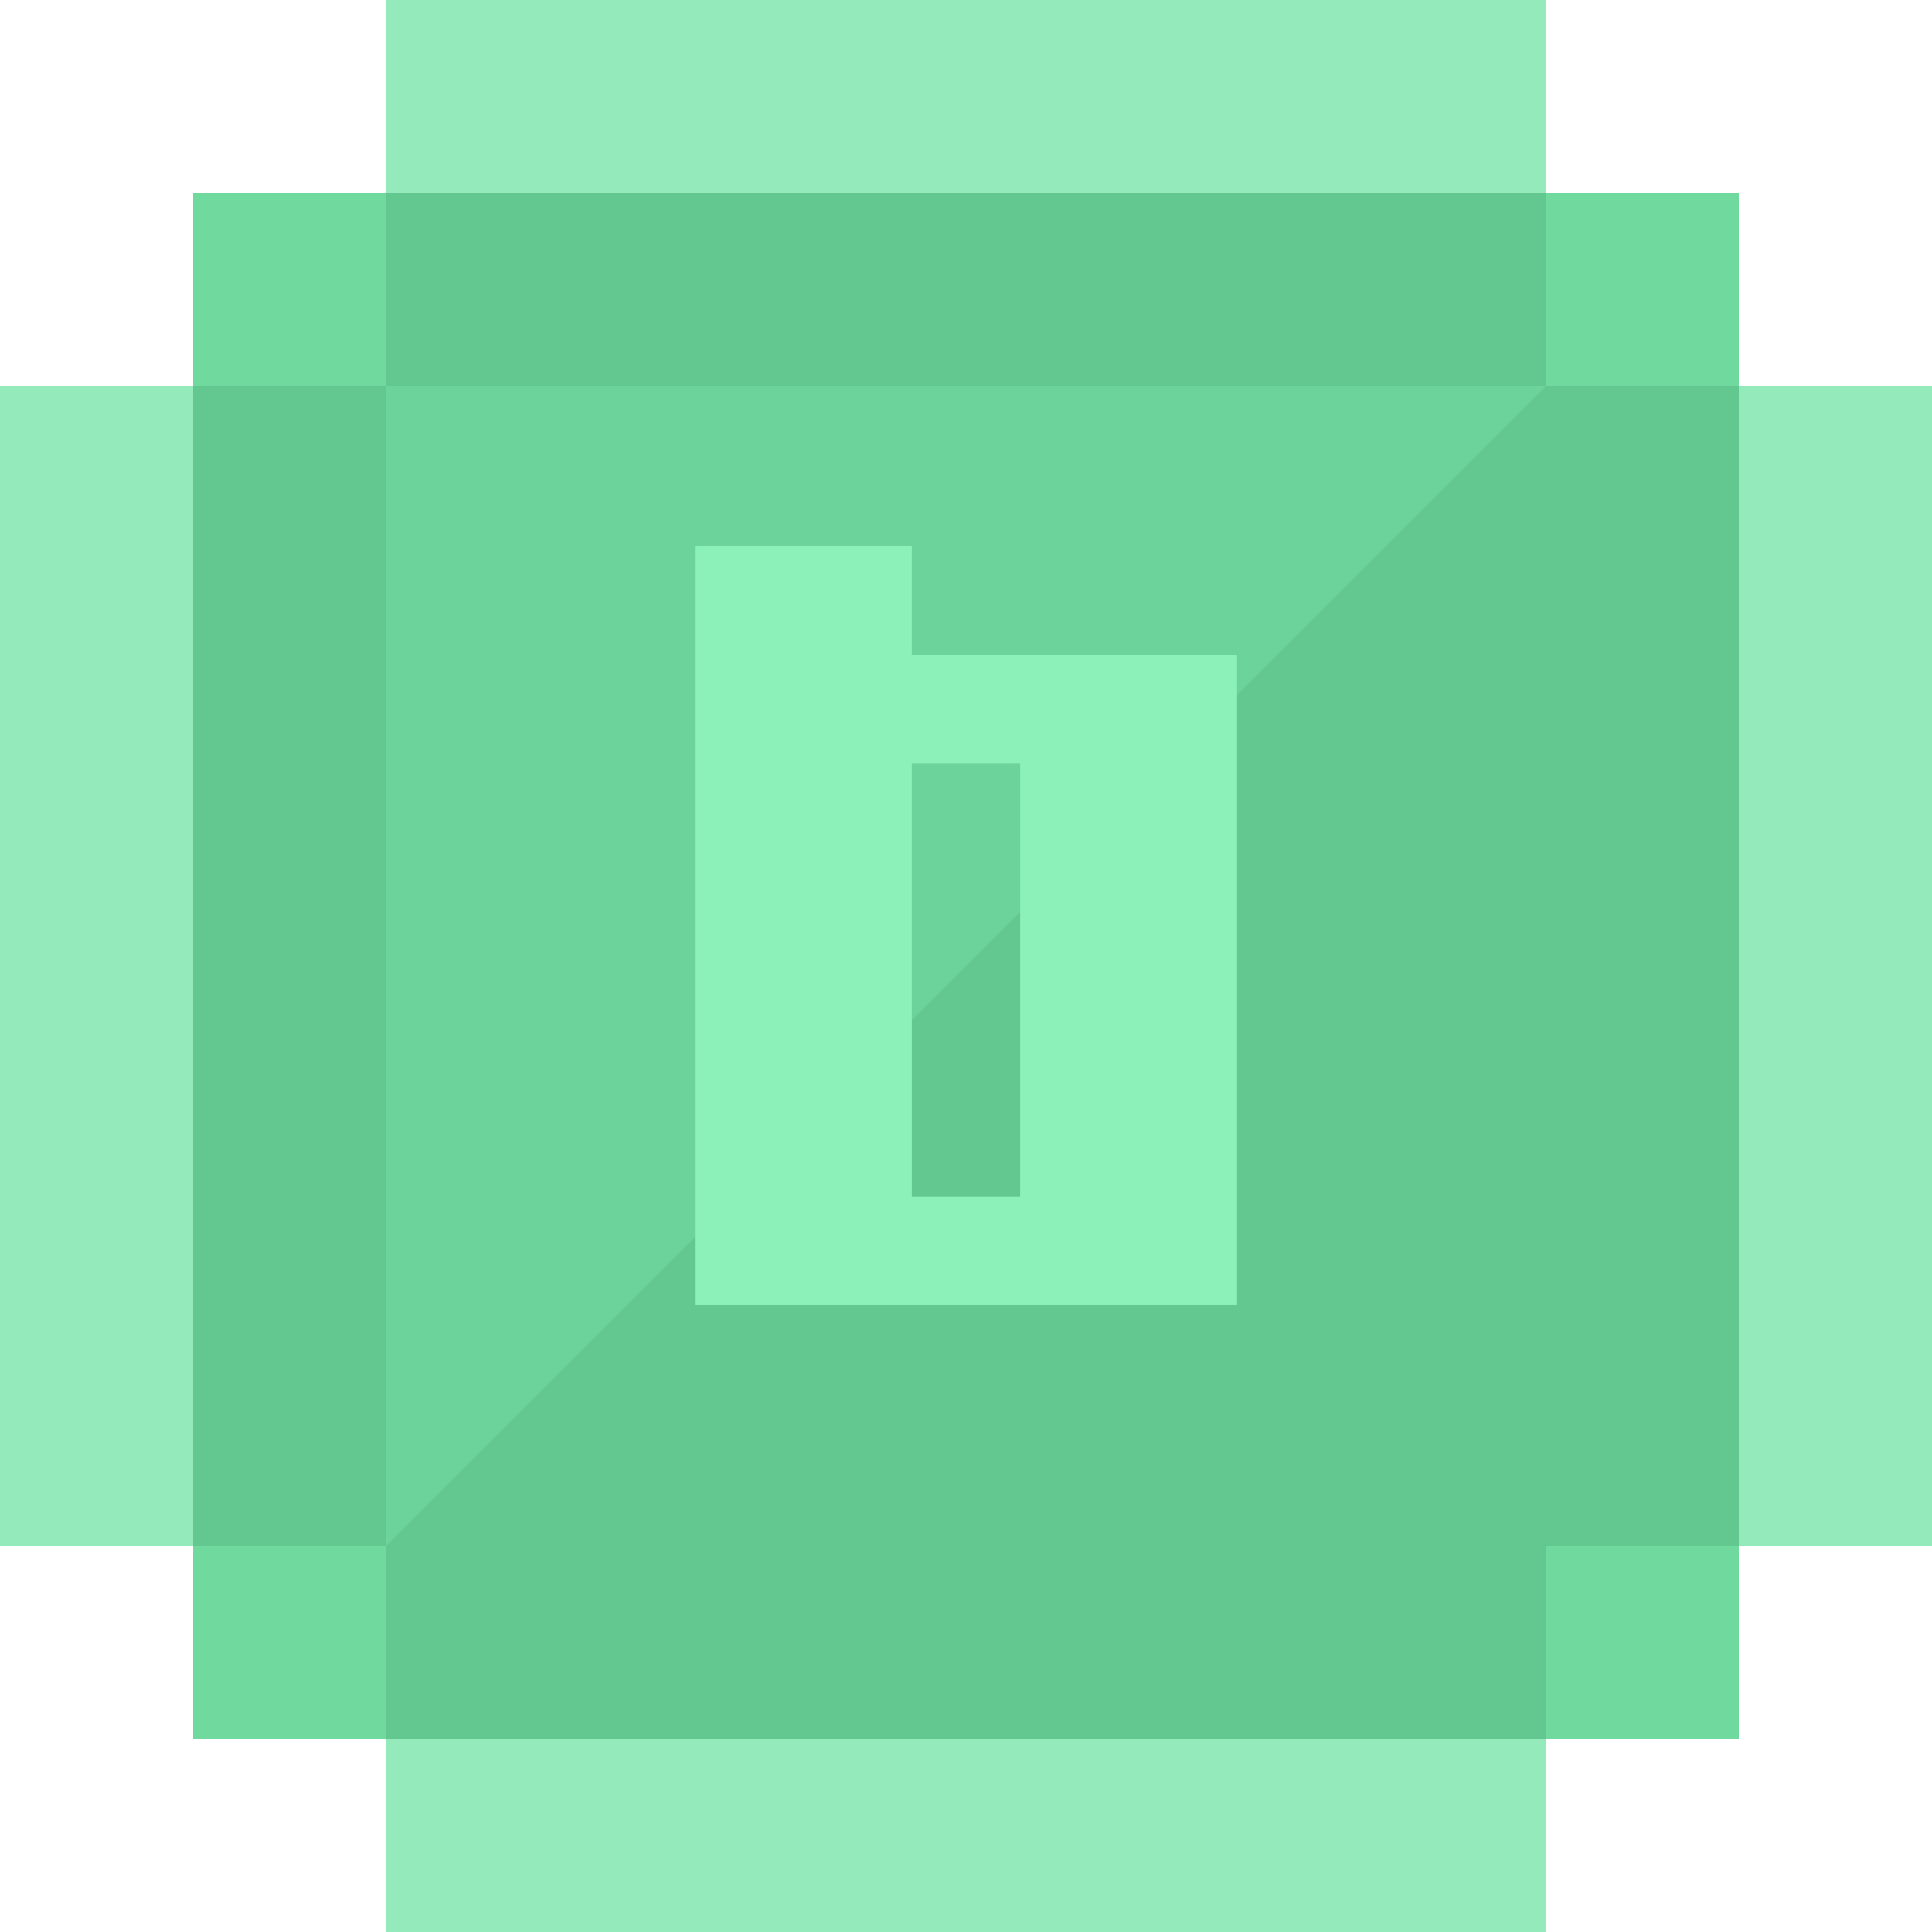 <svg xmlns="http://www.w3.org/2000/svg" width="19" height="19" viewBox="0 0 19 19">
  <g fill="none" fill-rule="evenodd">
    <rect width="11.4" height="1.9" x="3.8" fill="#95EABB"/>
    <rect width="11.4" height="1.9" x="3.8" y="17.1" fill="#95EABB"/>
    <rect width="15.2" height="15.2" x="1.9" y="1.9" fill="#63C890"/>
    <rect width="1.9" height="11.4" y="3.8" fill="#95EABB"/>
    <rect width="1.9" height="1.9" x="1.9" y="1.9" fill="#77E2A6" opacity=".659"/>
    <polyline fill="#6CD49A" points="3.8 15.2 3.8 3.8 3.8 3.8 15.2 3.8"/>
    <path fill="#8CF0B9" d="M8.967,5.371 L8.967,6.437 L10.033,6.437 L11.1,6.437 L12.166,6.437 L12.166,7.504 L12.166,8.57 L12.166,9.637 L12.166,10.703 L12.166,11.77 L12.166,12.836 L11.1,12.836 L10.033,12.836 L8.967,12.836 L7.9,12.836 L6.834,12.836 L6.834,11.77 L6.834,10.703 L6.834,9.637 L6.834,8.57 L6.834,7.504 L6.834,6.437 L6.834,5.371 L8.967,5.371 Z M10.033,11.77 L10.033,10.703 L10.033,9.637 L10.033,8.57 L10.033,7.504 L8.967,7.504 L8.967,8.57 L8.967,9.637 L8.967,10.703 L8.967,11.77 L10.033,11.77 Z"/>
    <rect width="1.9" height="1.9" x="1.9" y="15.2" fill="#77E2A6" opacity=".659"/>
    <rect width="1.9" height="11.4" x="17.1" y="3.8" fill="#95EABB"/>
    <rect width="1.9" height="1.9" x="15.2" y="1.9" fill="#77E2A6" opacity=".659"/>
    <rect width="1.9" height="1.9" x="15.2" y="15.2" fill="#77E2A6" opacity=".659"/>
  </g>
</svg>
